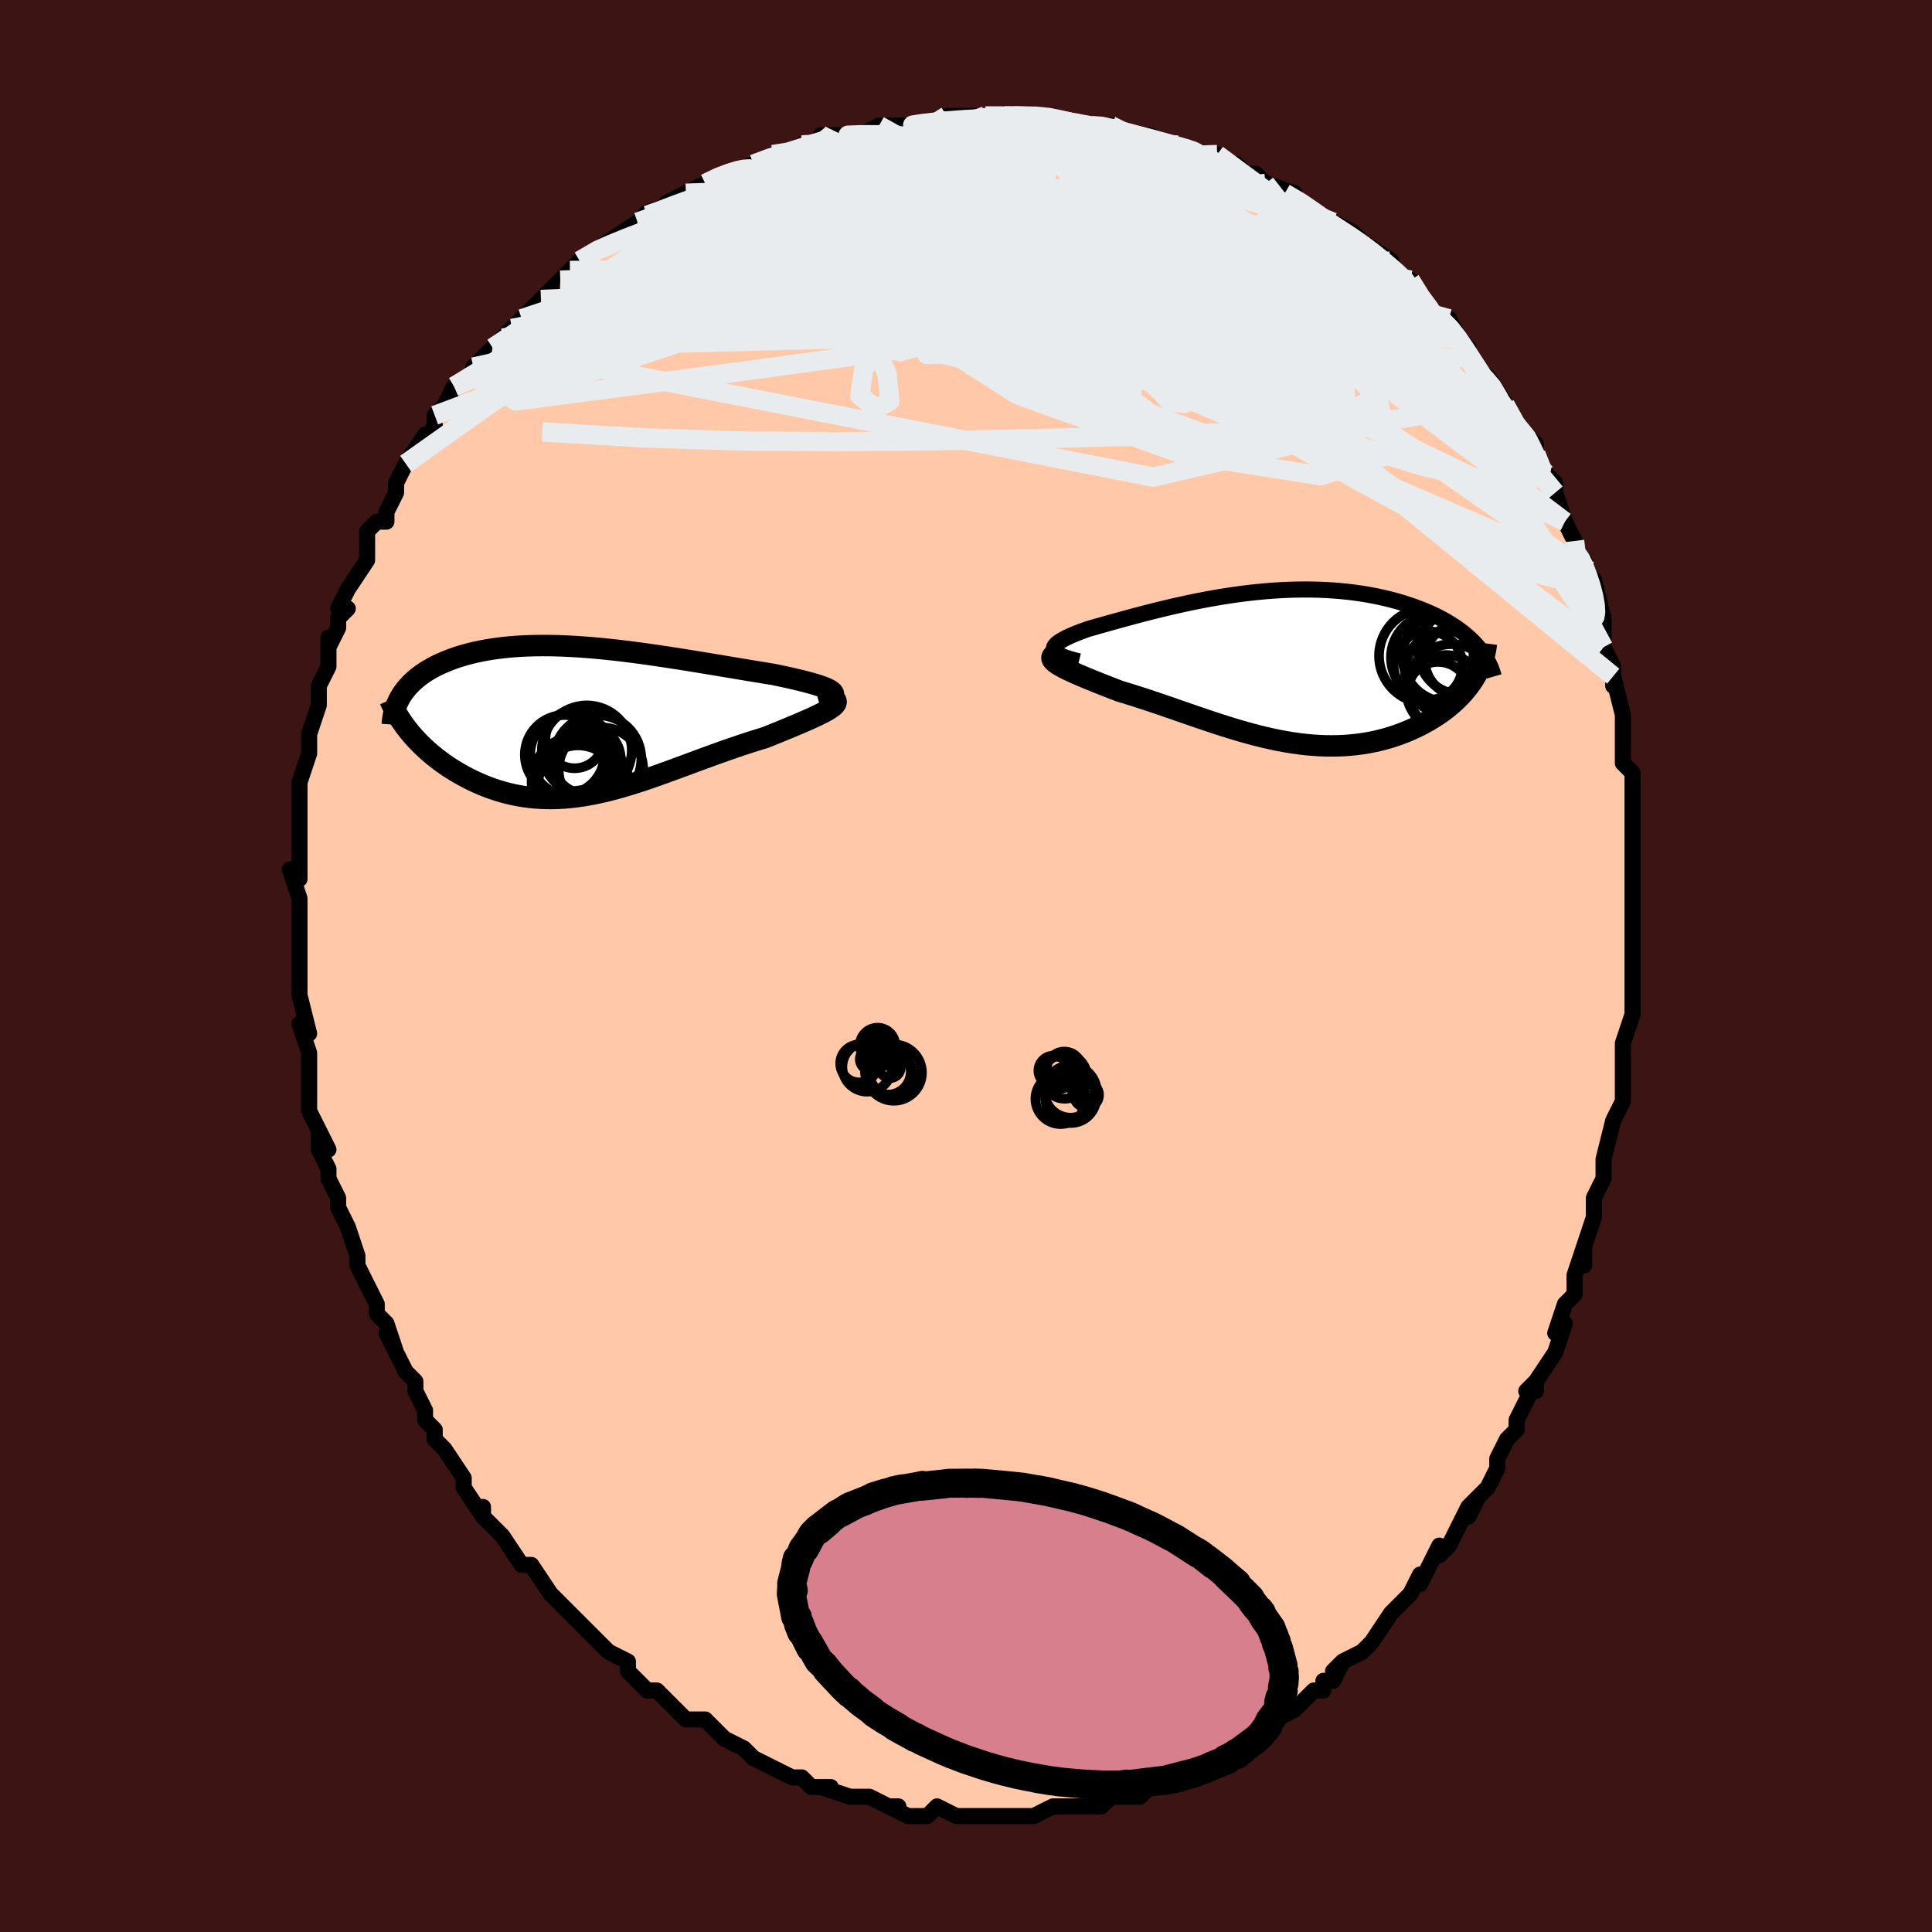 <svg viewBox="-100 -100 200 200" xmlns="http://www.w3.org/2000/svg" width="400" height="400" id="face-svg"><defs><clipPath id="leftEyeClipPath"><polyline points="25.617,-3.06,25.452,-3.172,25.244,-3.284,24.995,-3.397,24.707,-3.51,24.383,-3.625,24.025,-3.739,23.634,-3.855,23.213,-3.972,22.763,-4.089,22.287,-4.207,21.786,-4.326,21.262,-4.445,20.716,-4.565,20.151,-4.686,19.566,-4.807,18.849,-4.923,18.112,-5.043,17.359,-5.167,16.591,-5.294,15.81,-5.424,15.016,-5.556,14.213,-5.69,13.4,-5.826,12.581,-5.961,11.755,-6.097,10.925,-6.231,10.092,-6.364,9.257,-6.495,8.42,-6.623,7.585,-6.748,6.751,-6.868,5.919,-6.983,5.091,-7.093,4.268,-7.197,3.45,-7.294,2.638,-7.384,1.834,-7.466,1.039,-7.539,0.252,-7.604,-0.525,-7.66,-1.291,-7.706,-2.047,-7.743,-2.79,-7.769,-3.521,-7.784,-4.238,-7.789,-4.942,-7.784,-5.632,-7.767,-6.307,-7.739,-6.967,-7.7,-7.612,-7.65,-8.24,-7.589,-8.852,-7.517,-9.448,-7.434,-10.026,-7.341,-10.588,-7.238,-11.132,-7.124,-11.659,-7.001,-12.169,-6.869,-12.66,-6.727,-13.135,-6.577,-13.591,-6.42,-14.03,-6.255,-14.451,-6.083,-14.854,-5.905,-15.241,-5.721,-15.611,-5.531,-15.965,-5.333,-16.304,-5.129,-16.628,-4.918,-16.935,-4.7,-17.227,-4.475,-17.503,-4.245,-17.763,-4.008,-18.008,-3.766,-18.237,-3.518,-18.45,-3.266,-18.647,-3.008,-18.829,-2.746,-18.995,-2.479,-18.129,1.076,-17.863,1.397,-17.583,1.717,-17.291,2.034,-16.986,2.348,-16.669,2.66,-16.34,2.967,-15.998,3.271,-15.645,3.569,-15.281,3.863,-14.905,4.15,-14.518,4.431,-14.121,4.705,-13.713,4.971,-13.295,5.229,-12.866,5.481,-12.423,5.727,-11.968,5.967,-11.501,6.199,-11.021,6.421,-10.531,6.634,-10.029,6.835,-9.517,7.023,-8.995,7.198,-8.463,7.359,-7.921,7.504,-7.371,7.633,-6.811,7.746,-6.243,7.841,-5.666,7.919,-5.081,7.978,-4.488,8.018,-3.887,8.04,-3.279,8.042,-2.663,8.026,-2.04,7.99,-1.409,7.936,-0.772,7.862,-0.127,7.77,0.525,7.66,1.184,7.532,1.85,7.388,2.523,7.227,3.202,7.05,3.889,6.858,4.583,6.653,5.283,6.435,5.99,6.205,6.704,5.964,7.425,5.714,8.151,5.456,8.884,5.191,9.623,4.92,10.368,4.645,11.118,4.367,11.873,4.087,12.632,3.808,13.395,3.53,14.161,3.254,14.929,2.983,15.698,2.717,16.467,2.458,17.235,2.207,18,1.965,18.761,1.732,19.338,1.5,19.905,1.271,20.458,1.046,20.998,0.824,21.522,0.607,22.028,0.394,22.515,0.187,22.981,-0.016,23.424,-0.213,23.842,-0.404,24.233,-0.589,24.593,-0.768,24.922,-0.941,25.216,-1.107,25.473,-1.266"></polyline></clipPath><clipPath id="rightEyeClipPath"><polyline points="-22.904,-1.871,-22.901,-1.999,-22.858,-2.128,-22.776,-2.26,-22.658,-2.393,-22.504,-2.528,-22.316,-2.665,-22.097,-2.804,-21.846,-2.945,-21.566,-3.088,-21.259,-3.233,-20.924,-3.379,-20.564,-3.528,-20.18,-3.678,-19.773,-3.829,-19.343,-3.982,-18.838,-4.126,-18.309,-4.276,-17.756,-4.432,-17.18,-4.594,-16.584,-4.76,-15.967,-4.931,-15.331,-5.105,-14.677,-5.281,-14.006,-5.46,-13.318,-5.639,-12.616,-5.817,-11.899,-5.995,-11.17,-6.171,-10.429,-6.344,-9.677,-6.513,-8.915,-6.677,-8.145,-6.836,-7.366,-6.988,-6.582,-7.133,-5.791,-7.27,-4.997,-7.398,-4.199,-7.516,-3.399,-7.625,-2.597,-7.722,-1.796,-7.808,-0.995,-7.883,-0.196,-7.945,0.599,-7.994,1.391,-8.031,2.177,-8.054,2.958,-8.063,3.732,-8.059,4.497,-8.041,5.254,-8.01,6.001,-7.964,6.737,-7.905,7.462,-7.833,8.174,-7.747,8.874,-7.648,9.559,-7.537,10.23,-7.413,10.885,-7.278,11.525,-7.131,12.148,-6.974,12.754,-6.806,13.343,-6.63,13.914,-6.444,14.466,-6.251,15,-6.051,15.515,-5.844,16.013,-5.63,16.495,-5.408,16.959,-5.178,17.408,-4.94,17.839,-4.695,18.252,-4.443,18.648,-4.184,19.027,-3.918,19.387,-3.647,19.729,-3.37,20.054,-3.087,20.36,-2.8,20.647,-2.507,20.917,-2.211,20.695,0.991,20.486,1.328,20.259,1.663,20.016,1.993,19.757,2.32,19.481,2.643,19.188,2.961,18.88,3.274,18.556,3.581,18.216,3.881,17.862,4.175,17.492,4.462,17.108,4.741,16.71,5.011,16.298,5.273,15.871,5.528,15.427,5.776,14.967,6.018,14.492,6.251,14.001,6.475,13.496,6.688,12.977,6.889,12.444,7.078,11.897,7.254,11.339,7.415,10.768,7.561,10.186,7.692,9.593,7.807,8.989,7.904,8.375,7.985,7.752,8.048,7.12,8.093,6.479,8.12,5.831,8.129,5.175,8.12,4.512,8.093,3.842,8.048,3.165,7.986,2.483,7.905,1.796,7.808,1.103,7.695,0.406,7.566,-0.296,7.421,-1.002,7.262,-1.712,7.09,-2.425,6.904,-3.141,6.707,-3.86,6.499,-4.581,6.281,-5.304,6.055,-6.029,5.821,-6.756,5.581,-7.483,5.336,-8.211,5.088,-8.94,4.836,-9.667,4.584,-10.394,4.332,-11.12,4.081,-11.843,3.833,-12.563,3.589,-13.28,3.35,-13.992,3.118,-14.698,2.892,-15.397,2.675,-16.089,2.467,-16.635,2.257,-17.169,2.05,-17.691,1.846,-18.198,1.645,-18.689,1.448,-19.164,1.255,-19.621,1.066,-20.057,0.882,-20.472,0.702,-20.865,0.527,-21.232,0.358,-21.573,0.194,-21.886,0.035,-22.168,-0.118,-22.417,-0.266"></polyline></clipPath><filter id="fuzzy"><feTurbulence id="turbulence" baseFrequency="0.05" numOctaves="3" type="noise" result="noise"></feTurbulence><feDisplacementMap in="SourceGraphic" in2="noise" scale="2"></feDisplacementMap></filter><linearGradient id="rainbowGradient" x1="0%" y1="0%" x2="100%" y2="0%"><stop offset="0%" style="stop-color: rgb(128, 128, 128);  stop-opacity: 1"></stop><stop offset="50%" style="stop-color: rgb(165, 42, 42);  stop-opacity: 1"></stop><stop offset="100%" style="stop-color: rgb(0, 191, 255);  stop-opacity: 1"></stop></linearGradient></defs><title>That&#39;s an ugly face</title><desc>CREATED BY XUAN TANG, MORE INFO AT TXSTC55.GITHUB.IO</desc><rect x="-100" y="-100" width="100%" height="100%" opacity="1" fill="rgb(60, 20, 20)"></rect><polyline id="faceContour" points="69,0,69,1,69,2,69,4,69,5,68,8,68,8,68,12,68,13,68,11,68,14,67,16,67,16,66,20,66,20,66,21,66,22,65,24,65,25,65,26,64,29,64,31,64,29,63,32,63,34,62,35,62,35,61,38,62,37,61,40,59,43,59,44,58,44,59,43,57,47,57,48,56,49,55,51,55,51,55,52,54,54,52,56,52,57,53,55,52,56,50,60,50,60,49,61,49,60,47,64,47,63,46,65,44,67,45,66,44,67,44,67,42,70,41,71,39,72,38,73,39,72,38,74,37,74,37,75,36,75,34,77,34,77,32,78,31,78,30,79,29,80,28,81,28,81,28,81,25,82,25,82,24,83,22,84,23,84,21,84,20,85,19,85,18,86,17,86,17,86,15,86,14,87,13,87,13,87,12,87,9,87,11,87,9,87,7,88,6,88,5,88,3,88,3,88,1,88,0,88,-1,88,0,88,-1,88,-3,87,-4,88,-4,88,-6,88,-8,87,-7,87,-8,87,-10,86,-11,86,-12,86,-12,86,-15,85,-14,85,-16,85,-17,84,-18,84,-20,83,-22,82,-22,82,-22,82,-23,81,-25,80,-25,80,-26,79,-27,78,-28,78,-29,78,-29,78,-32,75,-32,75,-32,75,-33,75,-34,74,-35,73,-35,72,-37,71,-37,71,-38,70,-40,68,-41,67,-42,66,-42,66,-42,66,-43,65,-43,65,-45,62,-46,62,-46,62,-48,59,-48,59,-50,57,-50,56,-50,57,-52,54,-52,53,-52,53,-54,50,-55,49,-55,48,-55,48,-56,47,-56,46,-57,44,-57,43,-58,42,-58,42,-60,38,-59,40,-60,37,-61,36,-61,35,-61,35,-63,31,-63,31,-63,30,-63,30,-64,27,-65,25,-65,25,-65,24,-66,22,-66,21,-67,19,-67,17,-66,19,-67,17,-68,15,-68,13,-68,10,-68,9,-68,9,-68,9,-69,6,-68,7,-69,3,-69,3,-69,1,-69,1,-69,-1,-69,-3,-69,-3,-69,-4,-69,-7,-70,-10,-69,-10,-69,-9,-69,-13,-69,-14,-69,-14,-69,-16,-69,-18,-69,-17,-69,-19,-68,-22,-68,-24,-68,-24,-68,-24,-67,-27,-67,-29,-67,-29,-66,-31,-66,-33,-66,-34,-66,-33,-65,-35,-65,-36,-64,-37,-65,-37,-64,-39,-62,-42,-62,-43,-62,-43,-62,-45,-61,-46,-60,-46,-60,-47,-59,-49,-59,-50,-58,-52,-58,-52,-56,-55,-56,-54,-55,-56,-55,-57,-55,-57,-54,-58,-53,-60,-51,-61,-51,-62,-49,-64,-49,-64,-48,-65,-48,-65,-47,-66,-47,-66,-46,-67,-45,-68,-44,-69,-42,-71,-42,-71,-41,-72,-40,-73,-37,-75,-38,-74,-37,-75,-34,-77,-35,-76,-33,-78,-34,-77,-33,-78,-30,-79,-31,-79,-27,-81,-29,-80,-27,-81,-25,-82,-25,-82,-22,-83,-22,-83,-22,-83,-20,-84,-18,-84,-17,-85,-16,-85,-15,-85,-15,-86,-12,-86,-14,-86,-11,-86,-9,-87,-9,-87,-5,-87,-7,-87,-5,-87,-2,-88,-4,-87,-2,-88,1,-88,1,-88,2,-88,4,-88,5,-88,5,-88,8,-88,9,-88,9,-88,11,-87,11,-87,13,-87,14,-87,15,-87,17,-86,17,-86,19,-86,21,-85,22,-85,24,-84,22,-85,25,-84,26,-84,27,-83,27,-83,28,-83,29,-82,30,-82,31,-81,34,-80,33,-80,35,-79,36,-78,38,-77,37,-77,38,-77,40,-76,40,-76,41,-75,44,-73,43,-73,43,-73,46,-71,46,-71,47,-69,49,-67,49,-67,50,-67,51,-65,51,-65,52,-64,52,-63,53,-61,54,-61,54,-61,56,-58,57,-56,57,-55,57,-56,59,-54,58,-54,59,-53,60,-51,61,-50,61,-48,61,-49,62,-46,63,-44,63,-43,64,-42,64,-41,64,-41,65,-40,66,-36,66,-35,66,-35,66,-33,67,-31,67,-30,67,-29,67,-30,68,-26,68,-26,68,-24,68,-23,68,-21,69,-20,69,-19,69,-17,69,-16,69,-16,69,-12,69,-10,69,-8,69,-10,69,-7,69,-7,69,-5,69,-4,69,-3,69,0,69,1" fill="#ffc9a9" stroke="black" stroke-width="1.667" stroke-linejoin="round" filter="url(#fuzzy)"></polyline><g transform="translate(32 -30.912)"><polyline id="rightCountour" points="-22.904,-1.871,-22.901,-1.999,-22.858,-2.128,-22.776,-2.26,-22.658,-2.393,-22.504,-2.528,-22.316,-2.665,-22.097,-2.804,-21.846,-2.945,-21.566,-3.088,-21.259,-3.233,-20.924,-3.379,-20.564,-3.528,-20.18,-3.678,-19.773,-3.829,-19.343,-3.982,-18.838,-4.126,-18.309,-4.276,-17.756,-4.432,-17.18,-4.594,-16.584,-4.76,-15.967,-4.931,-15.331,-5.105,-14.677,-5.281,-14.006,-5.46,-13.318,-5.639,-12.616,-5.817,-11.899,-5.995,-11.17,-6.171,-10.429,-6.344,-9.677,-6.513,-8.915,-6.677,-8.145,-6.836,-7.366,-6.988,-6.582,-7.133,-5.791,-7.27,-4.997,-7.398,-4.199,-7.516,-3.399,-7.625,-2.597,-7.722,-1.796,-7.808,-0.995,-7.883,-0.196,-7.945,0.599,-7.994,1.391,-8.031,2.177,-8.054,2.958,-8.063,3.732,-8.059,4.497,-8.041,5.254,-8.01,6.001,-7.964,6.737,-7.905,7.462,-7.833,8.174,-7.747,8.874,-7.648,9.559,-7.537,10.23,-7.413,10.885,-7.278,11.525,-7.131,12.148,-6.974,12.754,-6.806,13.343,-6.63,13.914,-6.444,14.466,-6.251,15,-6.051,15.515,-5.844,16.013,-5.63,16.495,-5.408,16.959,-5.178,17.408,-4.94,17.839,-4.695,18.252,-4.443,18.648,-4.184,19.027,-3.918,19.387,-3.647,19.729,-3.37,20.054,-3.087,20.36,-2.8,20.647,-2.507,20.917,-2.211,20.695,0.991,20.486,1.328,20.259,1.663,20.016,1.993,19.757,2.32,19.481,2.643,19.188,2.961,18.88,3.274,18.556,3.581,18.216,3.881,17.862,4.175,17.492,4.462,17.108,4.741,16.71,5.011,16.298,5.273,15.871,5.528,15.427,5.776,14.967,6.018,14.492,6.251,14.001,6.475,13.496,6.688,12.977,6.889,12.444,7.078,11.897,7.254,11.339,7.415,10.768,7.561,10.186,7.692,9.593,7.807,8.989,7.904,8.375,7.985,7.752,8.048,7.12,8.093,6.479,8.12,5.831,8.129,5.175,8.12,4.512,8.093,3.842,8.048,3.165,7.986,2.483,7.905,1.796,7.808,1.103,7.695,0.406,7.566,-0.296,7.421,-1.002,7.262,-1.712,7.09,-2.425,6.904,-3.141,6.707,-3.86,6.499,-4.581,6.281,-5.304,6.055,-6.029,5.821,-6.756,5.581,-7.483,5.336,-8.211,5.088,-8.94,4.836,-9.667,4.584,-10.394,4.332,-11.12,4.081,-11.843,3.833,-12.563,3.589,-13.28,3.35,-13.992,3.118,-14.698,2.892,-15.397,2.675,-16.089,2.467,-16.635,2.257,-17.169,2.05,-17.691,1.846,-18.198,1.645,-18.689,1.448,-19.164,1.255,-19.621,1.066,-20.057,0.882,-20.472,0.702,-20.865,0.527,-21.232,0.358,-21.573,0.194,-21.886,0.035,-22.168,-0.118,-22.417,-0.266" fill="white" stroke="white" stroke-width="0" stroke-linejoin="round" filter="url(#fuzzy)"></polyline></g><g transform="translate(-39.542 -25.384)"><polyline id="leftCountour" points="25.617,-3.06,25.452,-3.172,25.244,-3.284,24.995,-3.397,24.707,-3.51,24.383,-3.625,24.025,-3.739,23.634,-3.855,23.213,-3.972,22.763,-4.089,22.287,-4.207,21.786,-4.326,21.262,-4.445,20.716,-4.565,20.151,-4.686,19.566,-4.807,18.849,-4.923,18.112,-5.043,17.359,-5.167,16.591,-5.294,15.81,-5.424,15.016,-5.556,14.213,-5.69,13.4,-5.826,12.581,-5.961,11.755,-6.097,10.925,-6.231,10.092,-6.364,9.257,-6.495,8.42,-6.623,7.585,-6.748,6.751,-6.868,5.919,-6.983,5.091,-7.093,4.268,-7.197,3.45,-7.294,2.638,-7.384,1.834,-7.466,1.039,-7.539,0.252,-7.604,-0.525,-7.66,-1.291,-7.706,-2.047,-7.743,-2.79,-7.769,-3.521,-7.784,-4.238,-7.789,-4.942,-7.784,-5.632,-7.767,-6.307,-7.739,-6.967,-7.7,-7.612,-7.65,-8.24,-7.589,-8.852,-7.517,-9.448,-7.434,-10.026,-7.341,-10.588,-7.238,-11.132,-7.124,-11.659,-7.001,-12.169,-6.869,-12.66,-6.727,-13.135,-6.577,-13.591,-6.42,-14.03,-6.255,-14.451,-6.083,-14.854,-5.905,-15.241,-5.721,-15.611,-5.531,-15.965,-5.333,-16.304,-5.129,-16.628,-4.918,-16.935,-4.7,-17.227,-4.475,-17.503,-4.245,-17.763,-4.008,-18.008,-3.766,-18.237,-3.518,-18.45,-3.266,-18.647,-3.008,-18.829,-2.746,-18.995,-2.479,-18.129,1.076,-17.863,1.397,-17.583,1.717,-17.291,2.034,-16.986,2.348,-16.669,2.66,-16.34,2.967,-15.998,3.271,-15.645,3.569,-15.281,3.863,-14.905,4.15,-14.518,4.431,-14.121,4.705,-13.713,4.971,-13.295,5.229,-12.866,5.481,-12.423,5.727,-11.968,5.967,-11.501,6.199,-11.021,6.421,-10.531,6.634,-10.029,6.835,-9.517,7.023,-8.995,7.198,-8.463,7.359,-7.921,7.504,-7.371,7.633,-6.811,7.746,-6.243,7.841,-5.666,7.919,-5.081,7.978,-4.488,8.018,-3.887,8.04,-3.279,8.042,-2.663,8.026,-2.04,7.99,-1.409,7.936,-0.772,7.862,-0.127,7.77,0.525,7.66,1.184,7.532,1.85,7.388,2.523,7.227,3.202,7.05,3.889,6.858,4.583,6.653,5.283,6.435,5.99,6.205,6.704,5.964,7.425,5.714,8.151,5.456,8.884,5.191,9.623,4.92,10.368,4.645,11.118,4.367,11.873,4.087,12.632,3.808,13.395,3.53,14.161,3.254,14.929,2.983,15.698,2.717,16.467,2.458,17.235,2.207,18,1.965,18.761,1.732,19.338,1.5,19.905,1.271,20.458,1.046,20.998,0.824,21.522,0.607,22.028,0.394,22.515,0.187,22.981,-0.016,23.424,-0.213,23.842,-0.404,24.233,-0.589,24.593,-0.768,24.922,-0.941,25.216,-1.107,25.473,-1.266" fill="white" stroke="white" stroke-width="0" stroke-linejoin="round" filter="url(#fuzzy)"></polyline></g><g transform="translate(32 -30.912)"><polyline id="rightUpper" points="-20.31,-0.627,-20.815,-0.753,-21.259,-0.878,-21.645,-1.002,-21.976,-1.126,-22.253,-1.249,-22.478,-1.372,-22.654,-1.495,-22.782,-1.619,-22.865,-1.745,-22.904,-1.871,-22.901,-1.999,-22.858,-2.128,-22.776,-2.26,-22.658,-2.393,-22.504,-2.528,-22.316,-2.665,-22.097,-2.804,-21.846,-2.945,-21.566,-3.088,-21.259,-3.233,-20.924,-3.379,-20.564,-3.528,-20.18,-3.678,-19.773,-3.829,-19.343,-3.982,-18.838,-4.126,-18.309,-4.276,-17.756,-4.432,-17.18,-4.594,-16.584,-4.76,-15.967,-4.931,-15.331,-5.105,-14.677,-5.281,-14.006,-5.46,-13.318,-5.639,-12.616,-5.817,-11.899,-5.995,-11.17,-6.171,-10.429,-6.344,-9.677,-6.513,-8.915,-6.677,-8.145,-6.836,-7.366,-6.988,-6.582,-7.133,-5.791,-7.27,-4.997,-7.398,-4.199,-7.516,-3.399,-7.625,-2.597,-7.722,-1.796,-7.808,-0.995,-7.883,-0.196,-7.945,0.599,-7.994,1.391,-8.031,2.177,-8.054,2.958,-8.063,3.732,-8.059,4.497,-8.041,5.254,-8.01,6.001,-7.964,6.737,-7.905,7.462,-7.833,8.174,-7.747,8.874,-7.648,9.559,-7.537,10.23,-7.413,10.885,-7.278,11.525,-7.131,12.148,-6.974,12.754,-6.806,13.343,-6.63,13.914,-6.444,14.466,-6.251,15,-6.051,15.515,-5.844,16.013,-5.63,16.495,-5.408,16.959,-5.178,17.408,-4.94,17.839,-4.695,18.252,-4.443,18.648,-4.184,19.027,-3.918,19.387,-3.647,19.729,-3.37,20.054,-3.087,20.36,-2.8,20.647,-2.507,20.917,-2.211,21.168,-1.91,21.401,-1.605,21.616,-1.296,21.813,-0.985,21.993,-0.67,22.154,-0.352,22.299,-0.031,22.427,0.292,22.538,0.617,22.633,0.944" fill="none" stroke="black" stroke-width="1.667" stroke-linejoin="round" filter="url(#fuzzy)"></polyline><polyline id="rightLower" points="-22.595,-1.452,-22.807,-1.355,-22.96,-1.254,-23.058,-1.148,-23.102,-1.038,-23.097,-0.922,-23.045,-0.802,-22.948,-0.676,-22.81,-0.545,-22.632,-0.408,-22.417,-0.266,-22.168,-0.118,-21.886,0.035,-21.573,0.194,-21.232,0.358,-20.865,0.527,-20.472,0.702,-20.057,0.882,-19.621,1.066,-19.164,1.255,-18.689,1.448,-18.198,1.645,-17.691,1.846,-17.169,2.05,-16.635,2.257,-16.089,2.467,-15.397,2.675,-14.698,2.892,-13.992,3.118,-13.28,3.35,-12.563,3.589,-11.843,3.833,-11.12,4.081,-10.394,4.332,-9.667,4.584,-8.94,4.836,-8.211,5.088,-7.483,5.336,-6.756,5.581,-6.029,5.821,-5.304,6.055,-4.581,6.281,-3.86,6.499,-3.141,6.707,-2.425,6.904,-1.712,7.09,-1.002,7.262,-0.296,7.421,0.406,7.566,1.103,7.695,1.796,7.808,2.483,7.905,3.165,7.986,3.842,8.048,4.512,8.093,5.175,8.12,5.831,8.129,6.479,8.12,7.12,8.093,7.752,8.048,8.375,7.985,8.989,7.904,9.593,7.807,10.186,7.692,10.768,7.561,11.339,7.415,11.897,7.254,12.444,7.078,12.977,6.889,13.496,6.688,14.001,6.475,14.492,6.251,14.967,6.018,15.427,5.776,15.871,5.528,16.298,5.273,16.71,5.011,17.108,4.741,17.492,4.462,17.862,4.175,18.216,3.881,18.556,3.581,18.88,3.274,19.188,2.961,19.481,2.643,19.757,2.32,20.016,1.993,20.259,1.663,20.486,1.328,20.695,0.991,20.888,0.651,21.064,0.309,21.223,-0.035,21.365,-0.381,21.49,-0.728,21.599,-1.076,21.691,-1.425,21.768,-1.774,21.828,-2.124,21.873,-2.474" fill="none" stroke="black" stroke-width="2.222" stroke-linejoin="round" filter="url(#fuzzy)"></polyline><!--[--><circle r="3.956" cx="17.698" cy="2.674" stroke="black" fill="none" stroke-width="1" filter="url(#fuzzy)" clip-path="url(#rightEyeClipPath)"></circle><circle r="4.308" cx="17.751" cy="0.521" stroke="black" fill="none" stroke-width="1" filter="url(#fuzzy)" clip-path="url(#rightEyeClipPath)"></circle><circle r="4.556" cx="18.246" cy="2.149" stroke="black" fill="none" stroke-width="1" filter="url(#fuzzy)" clip-path="url(#rightEyeClipPath)"></circle><circle r="4.69" cx="17.887" cy="-1.097" stroke="black" fill="none" stroke-width="1" filter="url(#fuzzy)" clip-path="url(#rightEyeClipPath)"></circle><circle r="3.232" cx="16.869" cy="2.665" stroke="black" fill="none" stroke-width="1" filter="url(#fuzzy)" clip-path="url(#rightEyeClipPath)"></circle><circle r="4.422" cx="19.254" cy="-1.634" stroke="black" fill="none" stroke-width="1" filter="url(#fuzzy)" clip-path="url(#rightEyeClipPath)"></circle><circle r="4.486" cx="16.474" cy="-1.027" stroke="black" fill="none" stroke-width="1" filter="url(#fuzzy)" clip-path="url(#rightEyeClipPath)"></circle><circle r="4.889" cx="15.647" cy="-1.192" stroke="black" fill="none" stroke-width="1" filter="url(#fuzzy)" clip-path="url(#rightEyeClipPath)"></circle><circle r="3.557" cx="15.832" cy="-0.179" stroke="black" fill="none" stroke-width="1" filter="url(#fuzzy)" clip-path="url(#rightEyeClipPath)"></circle><circle r="3.797" cx="19.297" cy="-0.773" stroke="black" fill="none" stroke-width="1" filter="url(#fuzzy)" clip-path="url(#rightEyeClipPath)"></circle><!--]--></g><g transform="translate(-39.542 -25.384)"><polyline id="leftUpper" points="24.319,-1.924,24.732,-2.043,25.075,-2.159,25.349,-2.275,25.559,-2.389,25.706,-2.501,25.795,-2.614,25.828,-2.725,25.808,-2.837,25.736,-2.948,25.617,-3.06,25.452,-3.172,25.244,-3.284,24.995,-3.397,24.707,-3.51,24.383,-3.625,24.025,-3.739,23.634,-3.855,23.213,-3.972,22.763,-4.089,22.287,-4.207,21.786,-4.326,21.262,-4.445,20.716,-4.565,20.151,-4.686,19.566,-4.807,18.849,-4.923,18.112,-5.043,17.359,-5.167,16.591,-5.294,15.81,-5.424,15.016,-5.556,14.213,-5.69,13.4,-5.826,12.581,-5.961,11.755,-6.097,10.925,-6.231,10.092,-6.364,9.257,-6.495,8.42,-6.623,7.585,-6.748,6.751,-6.868,5.919,-6.983,5.091,-7.093,4.268,-7.197,3.45,-7.294,2.638,-7.384,1.834,-7.466,1.039,-7.539,0.252,-7.604,-0.525,-7.66,-1.291,-7.706,-2.047,-7.743,-2.79,-7.769,-3.521,-7.784,-4.238,-7.789,-4.942,-7.784,-5.632,-7.767,-6.307,-7.739,-6.967,-7.7,-7.612,-7.65,-8.24,-7.589,-8.852,-7.517,-9.448,-7.434,-10.026,-7.341,-10.588,-7.238,-11.132,-7.124,-11.659,-7.001,-12.169,-6.869,-12.66,-6.727,-13.135,-6.577,-13.591,-6.42,-14.03,-6.255,-14.451,-6.083,-14.854,-5.905,-15.241,-5.721,-15.611,-5.531,-15.965,-5.333,-16.304,-5.129,-16.628,-4.918,-16.935,-4.7,-17.227,-4.475,-17.503,-4.245,-17.763,-4.008,-18.008,-3.766,-18.237,-3.518,-18.45,-3.266,-18.647,-3.008,-18.829,-2.746,-18.995,-2.479,-19.146,-2.207,-19.282,-1.932,-19.403,-1.653,-19.509,-1.37,-19.601,-1.084,-19.678,-0.795,-19.741,-0.502,-19.791,-0.207,-19.827,0.091,-19.85,0.392" fill="none" stroke="black" stroke-width="2.222" stroke-linejoin="round" filter="url(#fuzzy)"></polyline><polyline id="leftLower" points="25.322,-2.495,25.611,-2.4,25.829,-2.3,25.98,-2.193,26.069,-2.081,26.098,-1.962,26.071,-1.836,25.992,-1.704,25.864,-1.565,25.69,-1.419,25.473,-1.266,25.216,-1.107,24.922,-0.941,24.593,-0.768,24.233,-0.589,23.842,-0.404,23.424,-0.213,22.981,-0.016,22.515,0.187,22.028,0.394,21.522,0.607,20.998,0.824,20.458,1.046,19.905,1.271,19.338,1.5,18.761,1.732,18,1.965,17.235,2.207,16.467,2.458,15.698,2.717,14.929,2.983,14.161,3.254,13.395,3.53,12.632,3.808,11.873,4.087,11.118,4.367,10.368,4.645,9.623,4.92,8.884,5.191,8.151,5.456,7.425,5.714,6.704,5.964,5.99,6.205,5.283,6.435,4.583,6.653,3.889,6.858,3.202,7.05,2.523,7.227,1.85,7.388,1.184,7.532,0.525,7.66,-0.127,7.77,-0.772,7.862,-1.409,7.936,-2.04,7.99,-2.663,8.026,-3.279,8.042,-3.887,8.04,-4.488,8.018,-5.081,7.978,-5.666,7.919,-6.243,7.841,-6.811,7.746,-7.371,7.633,-7.921,7.504,-8.463,7.359,-8.995,7.198,-9.517,7.023,-10.029,6.835,-10.531,6.634,-11.021,6.421,-11.501,6.199,-11.968,5.967,-12.423,5.727,-12.866,5.481,-13.295,5.229,-13.713,4.971,-14.121,4.705,-14.518,4.431,-14.905,4.15,-15.281,3.863,-15.645,3.569,-15.998,3.271,-16.34,2.967,-16.669,2.66,-16.986,2.348,-17.291,2.034,-17.583,1.717,-17.863,1.397,-18.129,1.076,-18.383,0.753,-18.624,0.43,-18.852,0.105,-19.067,-0.219,-19.269,-0.544,-19.458,-0.868,-19.635,-1.191,-19.798,-1.514,-19.95,-1.837,-20.09,-2.158" fill="none" stroke="black" stroke-width="2.222" stroke-linejoin="round" filter="url(#fuzzy)"></polyline><!--[--><circle r="4.529" cx="1.403" cy="3.942" stroke="black" fill="none" stroke-width="1" filter="url(#fuzzy)" clip-path="url(#leftEyeClipPath)"></circle><circle r="4.378" cx="1.753" cy="5.054" stroke="black" fill="none" stroke-width="1" filter="url(#fuzzy)" clip-path="url(#leftEyeClipPath)"></circle><circle r="4.315" cx="-1.263" cy="3.539" stroke="black" fill="none" stroke-width="1" filter="url(#fuzzy)" clip-path="url(#leftEyeClipPath)"></circle><circle r="4.16" cx="-0.607" cy="6.704" stroke="black" fill="none" stroke-width="1" filter="url(#fuzzy)" clip-path="url(#leftEyeClipPath)"></circle><circle r="4.89" cx="-0.255" cy="6.595" stroke="black" fill="none" stroke-width="1" filter="url(#fuzzy)" clip-path="url(#leftEyeClipPath)"></circle><circle r="4.653" cx="0.288" cy="3.06" stroke="black" fill="none" stroke-width="1" filter="url(#fuzzy)" clip-path="url(#leftEyeClipPath)"></circle><circle r="3.013" cx="-0.983" cy="1.901" stroke="black" fill="none" stroke-width="1" filter="url(#fuzzy)" clip-path="url(#leftEyeClipPath)"></circle><circle r="4.115" cx="-2.015" cy="3.516" stroke="black" fill="none" stroke-width="1" filter="url(#fuzzy)" clip-path="url(#leftEyeClipPath)"></circle><circle r="4.737" cx="-0.691" cy="6.306" stroke="black" fill="none" stroke-width="1" filter="url(#fuzzy)" clip-path="url(#leftEyeClipPath)"></circle><circle r="3.558" cx="0.252" cy="4.022" stroke="black" fill="none" stroke-width="1" filter="url(#fuzzy)" clip-path="url(#leftEyeClipPath)"></circle><!--]--></g><g id="hairs"><!--[--><polyline points="13,-87,14.04,-86.923,15.229,-86.665,16.488,-86.328,17.789,-85.977,19.091,-85.632,20.315,-85.304,21.386,-85.011,22.267,-84.761,22.95,-84.557,23.438,-84.392,23.729,-84.262,23.814,-84.168,23.685,-84.111,23.342,-84.093,22.787,-84.116,22.015,-84.185,21.005,-84.317,19.72,-84.534,18.108,-84.855,16.106,-85.277,13.654,-85.79,10.738,-86.397,7.472,-87.129" fill="none" stroke="rgb(233, 236, 239)" stroke-width="2" stroke-linejoin="round" filter="url(#fuzzy)"></polyline><polyline points="47,-69,48.017,-67.812,47.905,-67.35,46.988,-67.105,45.299,-66.96,42.811,-66.927,39.5,-67.029,35.344,-67.291,30.325,-67.743,24.421,-68.403,17.593,-69.265,9.765,-70.315,0.801,-71.581,-9.462,-73.145,-21.135,-75.031" fill="none" stroke="rgb(233, 236, 239)" stroke-width="2" stroke-linejoin="round" filter="url(#fuzzy)"></polyline><polyline points="4,-88,4.829,-87.999,5.827,-87.986,6.886,-87.931,7.808,-87.808,8.536,-87.626,9.085,-87.414,9.471,-87.198,9.688,-86.985,9.722,-86.763,9.548,-86.518,9.142,-86.241,8.473,-85.931,7.498,-85.593,6.159,-85.234,4.393,-84.862,2.156,-84.48,-0.553,-84.092,-3.703,-83.695,-7.269,-83.283,-11.293,-82.845,-15.872,-82.365,-21.052,-81.81" fill="none" stroke="rgb(233, 236, 239)" stroke-width="2" stroke-linejoin="round" filter="url(#fuzzy)"></polyline><polyline points="64,-42,63.906,-41.405,63.701,-40.948,63.243,-40.426,62.351,-40.077,60.933,-40.128,58.975,-40.664,56.486,-41.694,53.461,-43.217,49.883,-45.242,45.738,-47.769,41.016,-50.778,35.703,-54.25,29.767,-58.198,23.169,-62.671,15.862,-67.724,7.787,-73.375,-1.103,-79.554" fill="none" stroke="rgb(233, 236, 239)" stroke-width="2" stroke-linejoin="round" filter="url(#fuzzy)"></polyline><polyline points="53,-61,53.744,-60.796,54.451,-59.968,55.102,-58.876,55.552,-57.942,55.759,-57.337,55.742,-57.035,55.527,-56.947,55.127,-56.999,54.541,-57.164,53.755,-57.456,52.749,-57.909,51.5,-58.56,49.988,-59.439,48.198,-60.573,46.113,-61.993,43.708,-63.743,40.947,-65.863,37.78,-68.378,34.153,-71.28,30.05,-74.531,25.518,-78.112,20.606,-82.136" fill="none" stroke="rgb(233, 236, 239)" stroke-width="2" stroke-linejoin="round" filter="url(#fuzzy)"></polyline><polyline points="17,-86,17.563,-85.919,18.574,-85.625,19.422,-85.218,19.872,-84.791,19.902,-84.369,19.572,-83.932,18.922,-83.449,17.944,-82.899,16.613,-82.274,14.905,-81.571,12.815,-80.78,10.342,-79.888,7.476,-78.882,4.19,-77.756,0.443,-76.511,-3.809,-75.153,-8.602,-73.693,-13.95,-72.16,-19.844,-70.602,-26.251,-69.08,-33.118,-67.628,-40.396,-66.232" fill="none" stroke="rgb(233, 236, 239)" stroke-width="2" stroke-linejoin="round" filter="url(#fuzzy)"></polyline><polyline points="27,-83,27.183,-82.93,27.451,-82.654,27.581,-82.218,27.464,-81.677,27.001,-81.071,26.096,-80.424,24.677,-79.753,22.705,-79.076,20.157,-78.419,17.02,-77.805,13.281,-77.238,8.927,-76.692,3.938,-76.122,-1.716,-75.49,-8.082,-74.781,-15.241,-73.995,-23.318,-73.114,-32.339,-72.106" fill="none" stroke="rgb(233, 236, 239)" stroke-width="2" stroke-linejoin="round" filter="url(#fuzzy)"></polyline><polyline points="-2,-88,-2.702,-87.561,-2.24,-87.459,-1.769,-87.24,-1.713,-86.8,-2.148,-86.135,-3.068,-85.259,-4.476,-84.175,-6.397,-82.869,-8.885,-81.311,-12.011,-79.455,-15.851,-77.255,-20.459,-74.678,-25.866,-71.711,-32.086,-68.365,-39.103,-64.673,-46.827,-60.766" fill="none" stroke="rgb(233, 236, 239)" stroke-width="2" stroke-linejoin="round" filter="url(#fuzzy)"></polyline><polyline points="-27,-81,-25.583,-81.672,-24.507,-82.081,-23.637,-82.344,-22.973,-82.485,-22.462,-82.518,-22.084,-82.441,-21.884,-82.238,-21.927,-81.889,-22.265,-81.375,-22.92,-80.685,-23.894,-79.803,-25.185,-78.707,-26.801,-77.368,-28.772,-75.751,-31.152,-73.819,-34.01,-71.542,-37.402,-68.914,-41.319,-65.975,-45.648,-62.827,-50.208,-59.57" fill="none" stroke="rgb(233, 236, 239)" stroke-width="2" stroke-linejoin="round" filter="url(#fuzzy)"></polyline><polyline points="15,-87,16.316,-86.341,17.203,-85.923,17.943,-85.482,18.409,-84.974,18.469,-84.418,18.091,-83.815,17.301,-83.146,16.124,-82.384,14.564,-81.512,12.612,-80.531,10.266,-79.448,7.534,-78.268,4.423,-76.99,0.925,-75.605,-3,-74.099,-7.414,-72.451,-12.386,-70.637,-17.981,-68.632,-24.239,-66.426,-31.178,-64.036,-38.76,-61.532,-46.819,-59.076" fill="none" stroke="rgb(233, 236, 239)" stroke-width="2" stroke-linejoin="round" filter="url(#fuzzy)"></polyline><polyline points="-20,-84,-18.431,-84.246,-17.27,-84.61,-16.355,-84.919,-15.622,-85.167,-15.044,-85.348,-14.609,-85.45,-14.322,-85.465,-14.219,-85.386,-14.377,-85.194,-14.892,-84.866,-15.849,-84.38,-17.301,-83.729,-19.287,-82.902,-21.873,-81.871,-25.172,-80.584,-29.28,-78.99" fill="none" stroke="rgb(233, 236, 239)" stroke-width="2" stroke-linejoin="round" filter="url(#fuzzy)"></polyline><polyline points="-22,-83,-20.199,-83.677,-18.78,-84.103,-17.747,-84.397,-17.021,-84.573,-16.528,-84.636,-16.212,-84.582,-16.041,-84.403,-15.998,-84.095,-16.092,-83.659,-16.359,-83.092,-16.849,-82.389,-17.615,-81.543,-18.698,-80.546,-20.125,-79.38,-21.916,-78.021,-24.088,-76.438,-26.658,-74.598,-29.646,-72.479,-33.063,-70.081,-36.894,-67.434,-41.088,-64.585,-45.594,-61.548,-50.466,-58.167" fill="none" stroke="rgb(233, 236, 239)" stroke-width="2" stroke-linejoin="round" filter="url(#fuzzy)"></polyline><polyline points="-5,-87,-5.515,-87.052,-4.596,-87.198,-3.347,-87.347,-2.014,-87.477,-0.61,-87.587,0.831,-87.673,2.253,-87.731,3.607,-87.763,4.862,-87.774,6.001,-87.771,7.002,-87.757,7.842,-87.734,8.487,-87.704,8.904,-87.668,9.067,-87.633,8.955,-87.604,8.556,-87.591,7.857,-87.595,6.837,-87.614,5.469,-87.65,3.723,-87.717,1.47,-87.836" fill="none" stroke="rgb(233, 236, 239)" stroke-width="2" stroke-linejoin="round" filter="url(#fuzzy)"></polyline><polyline points="63,-44,63.101,-43.175,63.024,-42.648,62.618,-42.358,61.889,-42.178,60.806,-42.083,59.306,-42.165,57.341,-42.541,54.894,-43.292,51.965,-44.451,48.547,-46.036,44.621,-48.054,40.155,-50.498,35.118,-53.345,29.488,-56.569,23.265,-60.174,16.474,-64.196,9.153,-68.677,1.314,-73.617,-7.049,-79.002" fill="none" stroke="rgb(233, 236, 239)" stroke-width="2" stroke-linejoin="round" filter="url(#fuzzy)"></polyline><polyline points="59,-53,59.579,-51.535,59.326,-50.679,58.301,-50.266,56.613,-50.152,54.281,-50.299,51.243,-50.783,47.417,-51.707,42.74,-53.127,37.196,-55.029,30.791,-57.359,23.52,-60.067,15.322,-63.16,6.081,-66.702,-4.311,-70.752,-15.954,-75.239" fill="none" stroke="rgb(233, 236, 239)" stroke-width="2" stroke-linejoin="round" filter="url(#fuzzy)"></polyline><polyline points="-17,-85,-16.163,-85.038,-15.525,-85.178,-15.039,-85.294,-14.711,-85.289,-14.547,-85.145,-14.574,-84.859,-14.872,-84.413,-15.557,-83.768,-16.734,-82.887,-18.461,-81.751,-20.765,-80.346,-23.663,-78.65,-27.179,-76.633,-31.317,-74.283,-36.046,-71.637,-41.329,-68.791" fill="none" stroke="rgb(233, 236, 239)" stroke-width="2" stroke-linejoin="round" filter="url(#fuzzy)"></polyline><polyline points="57,-56,58.059,-54.695,58.491,-53.852,58.868,-53.049,59.194,-52.296,59.369,-51.703,59.337,-51.343,59.09,-51.247,58.627,-51.439,57.931,-51.97,56.972,-52.91,55.716,-54.323,54.126,-56.234,52.176,-58.622,49.852,-61.439,47.145,-64.654,44.069,-68.308,40.797,-72.459" fill="none" stroke="rgb(233, 236, 239)" stroke-width="2" stroke-linejoin="round" filter="url(#fuzzy)"></polyline><polyline points="11,-87,12.56,-86.986,13.714,-86.877,14.674,-86.654,15.497,-86.364,16.192,-86.045,16.726,-85.715,17.034,-85.387,17.05,-85.067,16.733,-84.759,16.076,-84.452,15.08,-84.135,13.749,-83.798,12.076,-83.439,10.052,-83.055,7.668,-82.642,4.915,-82.191,1.785,-81.696,-1.736,-81.16,-5.677,-80.595,-10.091,-80.005,-15.056,-79.375,-20.665,-78.682,-27.015,-77.903" fill="none" stroke="rgb(233, 236, 239)" stroke-width="2" stroke-linejoin="round" filter="url(#fuzzy)"></polyline><polyline points="5,-88,7.193,-87.973,8.607,-87.836,9.801,-87.585,10.996,-87.296,12.242,-87.028,13.517,-86.791,14.781,-86.567,15.987,-86.339,17.092,-86.108,18.049,-85.888,18.807,-85.703,19.308,-85.573,19.502,-85.513,19.352,-85.532,18.85,-85.624,18.002,-85.775,16.814,-85.975,15.276,-86.249,13.379,-86.675,11.174,-87.318" fill="none" stroke="rgb(233, 236, 239)" stroke-width="2" stroke-linejoin="round" filter="url(#fuzzy)"></polyline><polyline points="-40,-73,-38.11,-74.107,-36.734,-74.715,-35.106,-75.382,-33.224,-76.098,-31.172,-76.797,-28.959,-77.468,-26.543,-78.134,-23.901,-78.822,-21.053,-79.54,-18.054,-80.273,-14.969,-81.004,-11.853,-81.72,-8.752,-82.421,-5.706,-83.114,-2.756,-83.797,0.065,-84.461,2.731,-85.098,5.226,-85.7,7.536,-86.247,9.581,-86.686" fill="none" stroke="rgb(233, 236, 239)" stroke-width="2" stroke-linejoin="round" filter="url(#fuzzy)"></polyline><polyline points="49,-67,49.36,-66.779,50.096,-66.041,50.915,-64.987,51.733,-63.784,52.551,-62.512,53.379,-61.23,54.208,-60.005,55.009,-58.88,55.746,-57.866,56.368,-56.98,56.818,-56.282,57.041,-55.883,57.009,-55.916,56.669,-56.552,55.805,-58.099" fill="none" stroke="rgb(233, 236, 239)" stroke-width="2" stroke-linejoin="round" filter="url(#fuzzy)"></polyline><polyline points="52,-63,52.69,-61.736,52.86,-60.945,52.584,-60.034,51.814,-59.015,50.468,-58.079,48.508,-57.34,45.942,-56.796,42.8,-56.379,39.101,-56.021,34.847,-55.69,30.02,-55.382,24.58,-55.113,18.488,-54.887,11.704,-54.694,4.2,-54.517,-4.044,-54.362,-13.035,-54.274,-22.745,-54.339,-33.075,-54.657,-43.866,-55.289" fill="none" stroke="rgb(233, 236, 239)" stroke-width="2" stroke-linejoin="round" filter="url(#fuzzy)"></polyline><polyline points="49,-67,49.169,-66.895,49.315,-66.49,49.146,-65.947,48.588,-65.385,47.648,-64.843,46.346,-64.343,44.681,-63.896,42.634,-63.501,40.164,-63.163,37.229,-62.91,33.788,-62.793,29.815,-62.861,25.296,-63.127,20.218,-63.566,14.568,-64.123,8.328,-64.757,1.474,-65.452,-6.035,-66.22,-14.244,-67.076,-23.129,-68.049,-32.494,-69.247" fill="none" stroke="rgb(233, 236, 239)" stroke-width="2" stroke-linejoin="round" filter="url(#fuzzy)"></polyline><polyline points="33,-80,34.658,-79.024,35.986,-78.111,37.071,-77.342,38.053,-76.678,39.049,-76.032,40.092,-75.342,41.153,-74.596,42.173,-73.823,43.097,-73.076,43.888,-72.404,44.534,-71.836,45.03,-71.382,45.367,-71.051,45.521,-70.867,45.454,-70.878,45.117,-71.136,44.466,-71.669,43.48,-72.459,42.173,-73.448,40.61,-74.571,39.004,-75.772" fill="none" stroke="rgb(233, 236, 239)" stroke-width="2" stroke-linejoin="round" filter="url(#fuzzy)"></polyline><polyline points="2,-88,3.569,-87.996,4.804,-87.984,6.036,-87.954,7.27,-87.887,8.431,-87.767,9.486,-87.606,10.439,-87.43,11.304,-87.267,12.076,-87.127,12.734,-87.005,13.246,-86.889,13.58,-86.773,13.702,-86.656,13.578,-86.547,13.166,-86.46,12.42,-86.404,11.3,-86.384,9.793,-86.395,7.919,-86.426,5.707,-86.467,3.15,-86.52,0.218,-86.597,-2.887,-86.732" fill="none" stroke="rgb(233, 236, 239)" stroke-width="2" stroke-linejoin="round" filter="url(#fuzzy)"></polyline><polyline points="-33,-78,-33.022,-77.713,-31.766,-78.158,-29.932,-78.853,-27.862,-79.61,-25.672,-80.361,-23.378,-81.093,-20.969,-81.814,-18.459,-82.529,-15.894,-83.233,-13.342,-83.919,-10.861,-84.581,-8.493,-85.212,-6.265,-85.81,-4.209,-86.365,-2.381,-86.867,-0.871,-87.302,0.219,-87.669" fill="none" stroke="rgb(233, 236, 239)" stroke-width="2" stroke-linejoin="round" filter="url(#fuzzy)"></polyline><polyline points="63,-43,63.634,-42.12,63.99,-41.348,64.339,-40.45,64.691,-39.387,64.974,-38.301,65.139,-37.345,65.178,-36.611,65.097,-36.141,64.902,-35.954,64.594,-36.055,64.173,-36.435,63.635,-37.08,62.978,-37.982,62.19,-39.149,61.259,-40.606,60.169,-42.39,58.901,-44.546,57.427,-47.129,55.712,-50.198,53.718,-53.809,51.418,-57.979,48.785,-62.66,45.823,-67.748" fill="none" stroke="rgb(233, 236, 239)" stroke-width="2" stroke-linejoin="round" filter="url(#fuzzy)"></polyline><polyline points="46,-71,47.06,-69.291,47.873,-68.192,48.311,-67.547,48.417,-67.127,48.215,-66.816,47.714,-66.582,46.925,-66.433,45.857,-66.388,44.507,-66.463,42.855,-66.668,40.865,-67.013,38.493,-67.522,35.696,-68.241,32.446,-69.218,28.726,-70.482,24.528,-72.027,19.839,-73.821,14.628,-75.83,8.822,-78.032,2.299,-80.414,-5.165,-82.995" fill="none" stroke="rgb(233, 236, 239)" stroke-width="2" stroke-linejoin="round" filter="url(#fuzzy)"></polyline><polyline points="-12,-86,-12.205,-86.005,-10.637,-86.058,-8.484,-86.045,-6.124,-85.889,-3.659,-85.594,-1.097,-85.195,1.574,-84.729,4.361,-84.223,7.259,-83.694,10.253,-83.15,13.313,-82.589,16.402,-82.005,19.478,-81.392,22.502,-80.764,25.433,-80.149,28.221,-79.573,30.826,-79.03,33.204,-78.47,35.248,-77.836" fill="none" stroke="rgb(233, 236, 239)" stroke-width="2" stroke-linejoin="round" filter="url(#fuzzy)"></polyline><polyline points="24,-84,23.703,-84.239,24.972,-83.678,26.651,-82.753,28.404,-81.651,30.205,-80.446,32.104,-79.149,34.131,-77.757,36.273,-76.29,38.472,-74.799,40.645,-73.338,42.701,-71.95,44.572,-70.662,46.218,-69.471,47.64,-68.298" fill="none" stroke="rgb(233, 236, 239)" stroke-width="2" stroke-linejoin="round" filter="url(#fuzzy)"></polyline><polyline points="-49,-64,19.361,-50.609,33.052,-53.775,31.718,-59.796,30.501,-62.665,29.972,-63.973,27.917,-66.114,24.065,-69.323,19.766,-72.348,16.399,-74.037,14.465,-74.123,13.584,-73.075,12.925,-71.647,11.678,-70.636,9.381,-70.851,6.077,-72.886,2.221,-76.572,-1.772,-80.605,-6.28,-82.982,-13.37,-81.885,-27.655,-75.479,-53,-60" fill="none" stroke="rgb(233, 236, 239)" stroke-width="2" stroke-linejoin="round" filter="url(#fuzzy)"></polyline><polyline points="-58,-52,-34.533,-68.622,-14.681,-78.139,-5.152,-81.213,-1.663,-80.915,0.216,-80.061,1.73,-79.925,2.09,-80.385,0.787,-80.68,-1.214,-80.059,-2.017,-78.104,-0.286,-74.904,3.719,-71.18,8.542,-68.215,12.956,-67.339,16.771,-69.001,20.295,-72.03,24.738,-73.676,35.813,-69.969,57,-56" fill="none" stroke="rgb(233, 236, 239)" stroke-width="2" stroke-linejoin="round" filter="url(#fuzzy)"></polyline><polyline points="22,-85,-0.393,-84.062,-6.316,-82.442,-7.775,-81.445,-8.719,-80.399,-7.344,-79.436,-2.908,-79.167,2.723,-79.862,6.862,-81.143,7.878,-82.167,5.842,-81.985,2.229,-79.886,-0.761,-75.691,-1.098,-69.955,2.034,-63.962,7.592,-59.326,13.258,-57.33,17.039,-58.419,17.499,-62.303,10.393,-68.109,-12.776,-72.671,-47,-66" fill="none" stroke="rgb(233, 236, 239)" stroke-width="2" stroke-linejoin="round" filter="url(#fuzzy)"></polyline><polyline points="-15,-86,-3.737,-80.521,-6.315,-77.677,-8.772,-78.045,-11.617,-78.844,-13.559,-78.694,-13.337,-77.239,-11.207,-74.663,-8.497,-71.508,-6.589,-68.422,-6.094,-65.895,-6.541,-64.202,-6.819,-63.589,-6.31,-64.407,-5.87,-66.926,-7.366,-70.897,-11.451,-75.319,-15.672,-78.796,-16.786,-80.057,-19.173,-77.185,-49,-64" fill="none" stroke="rgb(233, 236, 239)" stroke-width="2" stroke-linejoin="round" filter="url(#fuzzy)"></polyline><polyline points="62,-46,11.306,-70.386,-6.112,-77.165,-7.901,-77.285,-1.604,-75.973,7.863,-74.84,16.418,-73.886,21.122,-73.141,20.715,-73.011,15.838,-73.829,8.552,-75.467,1.261,-77.396,-4.379,-79.009,-7.912,-79.927,-9.734,-80.109,-10.334,-79.784,-9.717,-79.266,-7.318,-78.75,-2.297,-78.197,5.981,-77.39,17.219,-76.134,29.299,-74.489,38.104,-73.15,38.735,-74.567,26,-84" fill="none" stroke="rgb(233, 236, 239)" stroke-width="2" stroke-linejoin="round" filter="url(#fuzzy)"></polyline><polyline points="11,-87,35.394,-73.462,38.29,-69.725,27.929,-71.988,13.773,-76.117,2.439,-79.055,-3.513,-79.642,-4.606,-78.329,-3.363,-76.485,-2.858,-75.637,-4.487,-76.681,-6.592,-79.289,-6.101,-81.898,-1.873,-82.376,7.956,-78.946,46,-71" fill="none" stroke="rgb(233, 236, 239)" stroke-width="2" stroke-linejoin="round" filter="url(#fuzzy)"></polyline><polyline points="67,-30,25.856,-63.622,21.442,-68.504,25.831,-67.043,26.971,-66.41,24.71,-66.572,22.127,-66.512,20.749,-65.995,20.114,-65.313,18.975,-64.814,16.099,-64.795,10.787,-65.457,3.885,-66.526,-1.508,-66.884,-1.838,-65.419,2.669,-63.55,9.116,-66.243,44,-73" fill="none" stroke="rgb(233, 236, 239)" stroke-width="2" stroke-linejoin="round" filter="url(#fuzzy)"></polyline><polyline points="-48,-65,-3.322,-67.304,-6.459,-70.419,-8.497,-69.803,-1.489,-66.466,7.781,-62.481,13.668,-59.464,15.737,-57.939,15.74,-57.737,14.394,-58.754,11.15,-61.04,5.637,-64.041,-1.173,-66.152,-6.388,-66.022,-10.074,-64.988,-49,-64" fill="none" stroke="rgb(233, 236, 239)" stroke-width="2" stroke-linejoin="round" filter="url(#fuzzy)"></polyline><polyline points="43,-73,8.148,-72.826,6.088,-75.117,2.931,-76.648,-3.78,-76.957,-10.892,-76.947,-15.92,-77.027,-17.608,-76.939,-15.433,-76.299,-9.586,-75.023,-1.217,-73.4,7.779,-71.897,15.603,-70.865,21.476,-70.304,25.898,-69.825,29.996,-68.856,34.417,-66.999,38.484,-64.416,40.206,-62.044,37.282,-61.467,29.018,-64.232,18.574,-70.583,13.581,-78.07,21.149,-81.521,37,-77" fill="none" stroke="rgb(233, 236, 239)" stroke-width="2" stroke-linejoin="round" filter="url(#fuzzy)"></polyline><polyline points="38,-77,26.004,-81.809,14.511,-83.618,3.57,-83.915,-5.922,-82.785,-13.433,-81.021,-17.821,-79.818,-18.255,-79.734,-15.219,-80.313,-10.283,-80.511,-4.861,-79.344,0.794,-76.358,6.809,-71.919,11.053,-67.28,8.907,-63.823,5.635,-61.429,52,-63" fill="none" stroke="rgb(233, 236, 239)" stroke-width="2" stroke-linejoin="round" filter="url(#fuzzy)"></polyline><polyline points="38,-77,8.188,-75.304,5.954,-66.388,17.122,-62.404,27.986,-62.944,33.238,-65.356,31.828,-68.293,24.658,-71.29,13.808,-73.861,1.817,-75.409,-9.193,-75.672,-18.025,-75.018,-24.186,-74.21,-27.035,-73.869,-24.717,-74.216,-13.568,-75.593,9.328,-78.829,31,-81" fill="none" stroke="rgb(233, 236, 239)" stroke-width="2" stroke-linejoin="round" filter="url(#fuzzy)"></polyline><polyline points="66,-33,20.499,-67.537,-0.218,-78.262,-5.765,-79.9,-0.12,-77.917,11.099,-74.107,22.471,-69.695,30.99,-65.878,36.312,-63.303,39.481,-61.831,41.432,-60.853,42.32,-59.82,41.827,-58.589,39.912,-57.493,37.25,-57.157,34.985,-58.164,34.009,-60.677,34.445,-64.154,35.826,-67.378,37.689,-68.952,39.438,-68.298,38.667,-66.726,29.121,-67.301,1.775,-70.903,-48,-65" fill="none" stroke="rgb(233, 236, 239)" stroke-width="2" stroke-linejoin="round" filter="url(#fuzzy)"></polyline><polyline points="-2,-88,3.414,-74.291,-13.297,-68.266,-16.242,-67.131,-6.35,-68.21,6.225,-70.296,13.855,-72.387,14.652,-73.177,11.672,-71.534,10.208,-67.19,13.916,-61.132,21.35,-55.448,25.73,-52.612,20.086,-54.547,5.508,-61.967,-7.599,-73.281,-30,-79" fill="none" stroke="rgb(233, 236, 239)" stroke-width="2" stroke-linejoin="round" filter="url(#fuzzy)"></polyline><polyline points="38,-77,-11.274,-71.857,-13.378,-69.548,0.97,-64.964,12.311,-60.996,15.129,-60.468,12.438,-63.199,8.739,-67.325,6.575,-71.227,6.365,-74.244,7.301,-76.306,8.343,-77.366,9.444,-77.125,12.46,-75.018,20.1,-70.325,32.075,-62.801,40.434,-54.652,27.695,-53.951,-34,-77" fill="none" stroke="rgb(233, 236, 239)" stroke-width="2" stroke-linejoin="round" filter="url(#fuzzy)"></polyline><polyline points="43,-73,21.83,-73.872,13.741,-71.657,18.655,-70.925,24.968,-71.928,28.655,-73.504,30.421,-74.383,31.395,-73.927,31.572,-72.29,30.303,-70.211,27.277,-68.673,22.893,-68.528,17.855,-70.069,12.639,-72.665,7.458,-74.779,2.65,-74.777,-1.591,-72.384,-7.625,-69.513,-23.738,-68.047,-51,-62" fill="none" stroke="rgb(233, 236, 239)" stroke-width="2" stroke-linejoin="round" filter="url(#fuzzy)"></polyline><polyline points="-34,-77,-18.838,-82.426,-17.46,-80.677,-15.084,-76.895,-5.696,-74.557,7.017,-74.348,16.813,-75.254,19.846,-75.79,16.067,-74.792,8.78,-71.938,3.092,-68.099,2.997,-65.306,8.061,-65.901,13.171,-70.779,14.395,-77.812,15.618,-83.066,14,-87" fill="none" stroke="rgb(233, 236, 239)" stroke-width="2" stroke-linejoin="round" filter="url(#fuzzy)"></polyline><polyline points="-29,-80,3.968,-81.081,8.091,-82.064,8.959,-79.64,13.949,-74.756,21.063,-69.633,26.292,-66.016,28.16,-64.585,27.868,-65.243,27.226,-67.493,27.112,-70.505,27.301,-73.163,26.905,-74.535,24.597,-74.673,18.973,-74.917,10.179,-76.772,3.015,-79.395,9.354,-78.025,50,-67" fill="none" stroke="rgb(233, 236, 239)" stroke-width="2" stroke-linejoin="round" filter="url(#fuzzy)"></polyline><polyline points="-49,-64,-5.532,-68.266,-6.623,-70.557,-6.109,-66.464,5.304,-59.147,22.244,-53.036,36.671,-50.747,43.718,-52.892,42.694,-58.676,35.69,-66.337,25.917,-73.643,16.727,-78.598,11.144,-79.93,11.082,-76.983,15.434,-69.869,15.031,-63.174,-27,-81" fill="none" stroke="rgb(233, 236, 239)" stroke-width="2" stroke-linejoin="round" filter="url(#fuzzy)"></polyline><polyline points="-5,-87,2.947,-86.443,3.734,-84.286,3.126,-80.772,4.949,-76.132,9.314,-71.277,12.573,-67.692,11.855,-66.329,7.743,-67.007,2.567,-68.814,-2.79,-70.881,-9.442,-72.778,-17.764,-74.492,-25.128,-76.171,-28.521,-77.415,-31.381,-75.699,-49,-64" fill="none" stroke="rgb(233, 236, 239)" stroke-width="2" stroke-linejoin="round" filter="url(#fuzzy)"></polyline><polyline points="-9,-87,14.479,-73.848,7.944,-77.015,1.129,-81.06,-3.687,-82.373,-7.975,-81.058,-11.482,-78.091,-13.048,-74.261,-12.279,-69.954,-10.1,-65.457,-8.18,-61.339,-7.878,-58.483,-9.306,-57.669,-10.991,-59.048,-10.56,-62.011,-6.5,-65.75,0.193,-69.983,6.812,-74.622,13.494,-77.516,27.789,-71.807,62,-46" fill="none" stroke="rgb(233, 236, 239)" stroke-width="2" stroke-linejoin="round" filter="url(#fuzzy)"></polyline><polyline points="-44,-69,-35.345,-69.363,-17.792,-69.021,-5.956,-68.995,0.473,-70.504,4.908,-72.073,8.416,-72.286,10.333,-71.319,10.15,-70.449,8.448,-70.832,6.439,-72.701,4.893,-75.33,3.698,-77.501,2.596,-78.108,2.232,-76.626,3.829,-73.417,6.834,-69.902,6.595,-68.443,-3.396,-70.991,-22.996,-74.701,-46,-67" fill="none" stroke="rgb(233, 236, 239)" stroke-width="2" stroke-linejoin="round" filter="url(#fuzzy)"></polyline><polyline points="61,-49,54.633,-56.669,57.01,-50.982,57.135,-47.637,52.423,-49.677,45.033,-54.412,38.746,-58.718,36.084,-61.202,37.067,-62.047,39.849,-62.031,42.185,-61.797,42.615,-61.658,40.851,-61.764,37.462,-62.345,33.165,-63.808,28.199,-66.556,22.206,-70.585,14.845,-75.129,6.805,-78.77,0.511,-80.177,-0.192,-79.046,7.465,-76.469,17.126,-75.337,-5,-87" fill="none" stroke="rgb(233, 236, 239)" stroke-width="2" stroke-linejoin="round" filter="url(#fuzzy)"></polyline><polyline points="-42,-71,9.52,-69.183,14.468,-68.926,4.396,-71.671,-2.396,-74.181,-1.413,-75.402,4.5,-75.967,10.985,-76.702,15.506,-77.821,17.859,-78.984,18.892,-79.771,19.055,-80.067,17.95,-80.091,14.961,-80.142,10.192,-80.358,4.783,-80.645,0.277,-80.794,-2.38,-80.596,-3.183,-79.857,-2.342,-78.481,0.266,-76.796,2.645,-75.67,-6.352,-74.511,-49,-64" fill="none" stroke="rgb(233, 236, 239)" stroke-width="2" stroke-linejoin="round" filter="url(#fuzzy)"></polyline><polyline points="51,-65,-4.035,-63.306,-2.195,-64.406,11.135,-66.219,19.027,-68.77,19.782,-71.012,17.601,-71.979,16.987,-71.476,19.462,-70.145,23.058,-68.981,24.33,-68.621,21.239,-68.975,15.033,-69.49,9.966,-69.656,10.379,-69.238,15.594,-68.437,15.685,-68.66,-4.332,-72.197,-42,-71" fill="none" stroke="rgb(233, 236, 239)" stroke-width="2" stroke-linejoin="round" filter="url(#fuzzy)"></polyline><polyline points="-51,-61,-46.587,-58.493,-22.931,-61.592,2.144,-65.038,19.136,-67.747,28.027,-69.335,31.878,-69.723,33.454,-69.228,34.532,-68.265,36.051,-67.013,38.195,-65.445,40.367,-63.644,41.296,-62.051,39.499,-61.341,34.059,-62.001,25.368,-63.971,15.364,-66.631,6.988,-69.153,3.009,-70.85,4.725,-71.23,10.852,-69.866,16.573,-66.763,13.991,-64.046,0.839,-68.153,15,-87" fill="none" stroke="rgb(233, 236, 239)" stroke-width="2" stroke-linejoin="round" filter="url(#fuzzy)"></polyline><polyline points="2,-88,-4.43,-85.726,-11.502,-78.727,-12.252,-69.961,-3.421,-63.727,8.364,-62.21,15.858,-64.632,17.127,-68.196,14.147,-70.027,8.696,-68.911,1.143,-65.897,-6.818,-63.599,-10.131,-64.619,-4.558,-69.682,7.416,-75.995,38,-77" fill="none" stroke="rgb(233, 236, 239)" stroke-width="2" stroke-linejoin="round" filter="url(#fuzzy)"></polyline><polyline points="31,-81,31.919,-66.714,14.455,-71.149,1.535,-75.693,-4.241,-78.216,-4.592,-79.584,-1.47,-80.33,3.9,-80.454,10.74,-79.769,18.186,-78.159,25.12,-75.679,30.493,-72.532,33.829,-68.989,35.515,-65.35,36.563,-61.977,37.863,-59.393,39.273,-58.337,39.228,-59.621,35.562,-63.604,27.703,-69.383,19.151,-74.323,17.807,-75.263,29.913,-72.566,38,-77" fill="none" stroke="rgb(233, 236, 239)" stroke-width="2" stroke-linejoin="round" filter="url(#fuzzy)"></polyline><polyline points="1,-88,19.152,-77.166,29.789,-69.16,31.834,-67.784,27.298,-69.502,17.868,-71.754,6.769,-73.1,-2.275,-73.223,-7.032,-72.664,-7.733,-72.171,-6.455,-72.081,-5.501,-72.197,-5.83,-72.109,-6.519,-71.641,-5.513,-71.046,-1.202,-70.806,6.275,-71.212,14.919,-71.997,22.04,-72.307,25.642,-71.208,24.709,-68.77,18.648,-67.259,8.533,-70.758,0.882,-80.442,-4,-87" fill="none" stroke="rgb(233, 236, 239)" stroke-width="2" stroke-linejoin="round" filter="url(#fuzzy)"></polyline><polyline points="-25,-82,19.823,-64.782,17.107,-69.91,5.107,-73.332,-0.826,-71.865,1.188,-69.089,6.35,-68.362,9.422,-70.258,8.225,-73.144,3.985,-74.991,0.002,-74.692,-0.304,-72.346,4.316,-68.962,11.764,-66.096,20.093,-64.668,35.574,-60.926,64,-41" fill="none" stroke="rgb(233, 236, 239)" stroke-width="2" stroke-linejoin="round" filter="url(#fuzzy)"></polyline><polyline points="51,-65,24.106,-68.962,19.794,-63.492,18.612,-60.841,15.74,-62.224,9.187,-65.702,0.25,-69.133,-8.725,-71.361,-16.298,-72.072,-21.668,-71.395,-23.648,-69.836,-20.849,-68.33,-13.331,-67.95,-3.972,-69.221,2.49,-71.483,2.73,-73.025,-2.646,-72.745,-8.471,-73.557,13,-87" fill="none" stroke="rgb(233, 236, 239)" stroke-width="2" stroke-linejoin="round" filter="url(#fuzzy)"></polyline><polyline points="-41,-72,-13.448,-72.32,-0.653,-69.605,-0.61,-68.499,-2.989,-67.225,-4.097,-65.322,-2.675,-63.412,2.022,-62.246,9.549,-62.121,17.933,-62.837,24.375,-64.148,26.447,-66.113,23.324,-68.835,16.448,-71.818,8.439,-73.923,-0.217,-74.189,-13.76,-72.247,-35.832,-67.205,-53,-60" fill="none" stroke="rgb(233, 236, 239)" stroke-width="2" stroke-linejoin="round" filter="url(#fuzzy)"></polyline><polyline points="46,-71,-0.217,-75.283,-2.62,-73.436,8.832,-67.574,17.277,-62.266,20.165,-59.428,21.127,-58.405,22.623,-58.236,24.088,-58.813,23.868,-60.532,21.324,-63.505,17.187,-67.229,12.553,-70.867,7.943,-73.764,3.351,-75.722,-0.957,-76.895,-3.797,-77.444,-3.305,-77.278,1.987,-76.115,11.904,-73.901,23.986,-71.31,34.233,-69.669,40.196,-69.288,45.927,-65.999,60,-51" fill="none" stroke="rgb(233, 236, 239)" stroke-width="2" stroke-linejoin="round" filter="url(#fuzzy)"></polyline><polyline points="66,-33,60.892,-42.48,52.17,-55.277,41.93,-64.298,31.676,-69.11,23.207,-70.192,17.088,-68.549,12.708,-65.781,9.199,-63.563,6.171,-62.942,3.877,-63.982,2.862,-65.953,3.359,-67.842,4.873,-68.897,6.288,-68.965,6.485,-68.525,5.036,-68.399,2.525,-69.228,0.392,-70.944,0.562,-72.59,4.952,-72.815,14.299,-71.141,25.792,-69.639,32.63,-72.795,41,-75" fill="none" stroke="rgb(233, 236, 239)" stroke-width="2" stroke-linejoin="round" filter="url(#fuzzy)"></polyline><polyline points="31,-81,-5.986,-74.223,-3.347,-68.902,2.456,-66.435,2.828,-65.985,2.175,-66.14,4.191,-66.694,8.49,-67.934,12.73,-69.857,15.043,-72.11,14.885,-74.252,12.673,-75.946,9.155,-77.026,5.032,-77.543,0.907,-77.759,-2.682,-78.021,-5.365,-78.504,-7.232,-79.039,-9.079,-79.188,-12.078,-78.582,-16.441,-77.29,-19.269,-75.914,-13.286,-75.224,10.307,-74.563,51,-65" fill="none" stroke="rgb(233, 236, 239)" stroke-width="2" stroke-linejoin="round" filter="url(#fuzzy)"></polyline><polyline points="-55,-57,-19.322,-70.368,-1.867,-69.68,5.813,-67.902,9.612,-68.865,11.977,-71.765,14.665,-74.797,18.296,-76.821,22.252,-77.524,25.534,-77.08,27.535,-75.899,28.171,-74.535,27.582,-73.58,25.929,-73.449,23.476,-74.14,20.73,-75.166,18.14,-75.755,15.104,-75.222,9.017,-73.33,-3.539,-70.57,-21.389,-68.643,-31.573,-71.707,-14,-86" fill="none" stroke="rgb(233, 236, 239)" stroke-width="2" stroke-linejoin="round" filter="url(#fuzzy)"></polyline><polyline points="-34,-77,-7.009,-82.591,0.924,-79.773,-3.816,-74.904,-10.354,-72.43,-11.681,-72.838,-7.317,-74.464,-0.293,-75.691,6.454,-75.936,11.717,-75.509,15.705,-75.011,18.925,-74.846,21.439,-75.031,22.859,-75.258,22.79,-75.097,21.215,-74.253,18.559,-72.798,15.517,-71.253,12.835,-70.38,11.093,-70.66,10.563,-71.801,11.615,-72.763,16.523,-72.195,31.873,-67.813,59,-53" fill="none" stroke="rgb(233, 236, 239)" stroke-width="2" stroke-linejoin="round" filter="url(#fuzzy)"></polyline><polyline points="46,-71,-6.739,-68.731,-16.341,-67.004,-16.166,-67.713,-16.335,-70.015,-16.236,-73.061,-14.529,-75.825,-11.036,-77.204,-6.009,-76.461,0.333,-73.571,7.76,-69.255,15.858,-64.695,23.817,-61.132,30.29,-59.544,33.599,-60.465,32.555,-63.838,27.629,-68.87,21.451,-74.099,17.499,-78.051,17.026,-80.322,16.524,-81.954,8.914,-83.762,-17,-85" fill="none" stroke="rgb(233, 236, 239)" stroke-width="2" stroke-linejoin="round" filter="url(#fuzzy)"></polyline><polyline points="-48,-65,-33.756,-65.687,-6.104,-69.274,11.32,-69.138,13.708,-68.568,7.006,-69.049,-0.104,-70.103,-2.401,-71.257,0.032,-72.668,3.897,-74.628,6.071,-76.946,5.595,-78.81,3.282,-79.263,-0.013,-78.026,-4.311,-76.142,-9.063,-75.81,-10.356,-78.727,-1.13,-83.154,26,-84" fill="none" stroke="rgb(233, 236, 239)" stroke-width="2" stroke-linejoin="round" filter="url(#fuzzy)"></polyline><polyline points="64,-41,14.531,-62.347,12.045,-71.971,18.973,-73.881,24.057,-71.488,22.831,-68.264,16.012,-66.342,7.912,-65.918,2.755,-66.008,1.63,-65.7,2.296,-64.894,1.688,-64.192,-1.069,-64.351,-3.672,-65.81,-2.624,-68.506,3.272,-71.781,10.852,-74.303,13.922,-74.46,7.547,-71.975,-3.865,-71.103,19,-86" fill="none" stroke="rgb(233, 236, 239)" stroke-width="2" stroke-linejoin="round" filter="url(#fuzzy)"></polyline><polyline points="5,-88,1.043,-85.148,-11.994,-80.555,-17.815,-75.436,-14.262,-71.404,-6.465,-69.347,0.08,-69.316,3.373,-70.457,4.699,-71.332,6.457,-70.756,10.307,-68.587,16.601,-65.749,24.797,-63.4,33.999,-61.878,43.063,-60.314,50.483,-57.431,54.384,-53.616,51.302,-54.853,31,-81" fill="none" stroke="rgb(233, 236, 239)" stroke-width="2" stroke-linejoin="round" filter="url(#fuzzy)"></polyline><!--]--></g><g id="pointNose"><g id="rightNose"><!--[--><circle r="1.691" cx="9.561" cy="11.067" stroke="black" fill="none" stroke-width="1" filter="url(#fuzzy)"></circle><circle r="1.555" cx="9.052" cy="10.834" stroke="black" fill="none" stroke-width="1" filter="url(#fuzzy)"></circle><circle r="2.301" cx="10.223" cy="11.441" stroke="black" fill="none" stroke-width="1" filter="url(#fuzzy)"></circle><circle r="2.654" cx="10.843" cy="13.601" stroke="black" fill="none" stroke-width="1" filter="url(#fuzzy)"></circle><circle r="1.151" cx="12.166" cy="13.082" stroke="black" fill="none" stroke-width="1" filter="url(#fuzzy)"></circle><circle r="1.302" cx="12.472" cy="13.351" stroke="black" fill="none" stroke-width="1" filter="url(#fuzzy)"></circle><circle r="1.83" cx="10.179" cy="10.686" stroke="black" fill="none" stroke-width="1" filter="url(#fuzzy)"></circle><circle r="2.61" cx="9.797" cy="13.756" stroke="black" fill="none" stroke-width="1" filter="url(#fuzzy)"></circle><circle r="1.194" cx="12.206" cy="13.095" stroke="black" fill="none" stroke-width="1" filter="url(#fuzzy)"></circle><circle r="2.704" cx="10.83" cy="12.995" stroke="black" fill="none" stroke-width="1" filter="url(#fuzzy)"></circle><!--]--></g><g id="leftNose"><!--[--><circle r="2.369" cx="-8.088" cy="10.948" stroke="black" fill="none" stroke-width="1" filter="url(#fuzzy)"></circle><circle r="1.178" cx="-9.437" cy="8.636" stroke="black" fill="none" stroke-width="1" filter="url(#fuzzy)"></circle><circle r="1.2" cx="-9.794" cy="9.649" stroke="black" fill="none" stroke-width="1" filter="url(#fuzzy)"></circle><circle r="1.836" cx="-9.154" cy="8.22" stroke="black" fill="none" stroke-width="1" filter="url(#fuzzy)"></circle><circle r="1.116" cx="-7.868" cy="10.494" stroke="black" fill="none" stroke-width="1" filter="url(#fuzzy)"></circle><circle r="2.913" cx="-7.471" cy="11.038" stroke="black" fill="none" stroke-width="1" filter="url(#fuzzy)"></circle><circle r="1.96" cx="-11.063" cy="10.088" stroke="black" fill="none" stroke-width="1" filter="url(#fuzzy)"></circle><circle r="2.217" cx="-7.734" cy="11.147" stroke="black" fill="none" stroke-width="1" filter="url(#fuzzy)"></circle><circle r="1.66" cx="-8.984" cy="8.78" stroke="black" fill="none" stroke-width="1" filter="url(#fuzzy)"></circle><circle r="2.565" cx="-10.233" cy="10.446" stroke="black" fill="none" stroke-width="1" filter="url(#fuzzy)"></circle><!--]--></g></g><g id="mouth"><polyline points="32.394,76.438,32.495,75.718,32.367,76.223,32.406,76.377,32.287,77.017,31.451,78.12,31.035,79.011,30.937,79.039,31.292,78.635,30.52,79.598,30.515,79.593,30.046,80.045,28.895,80.889,28.278,81.348,28.584,81.22,27.963,81.504,28.074,81.613,27.676,81.727,26.875,82.123,27.073,82.161,25.408,82.827,25.248,82.917,24.772,83.118,22.719,83.805,23.693,83.533,23.34,83.572,20.895,84.202,22.074,84.013,20.425,84.345,20.341,84.307,18.045,84.584,17.87,84.662,17.891,84.614,17.644,84.632,17.025,84.721,16.639,84.686,15.973,84.777,14.165,84.781,12.625,84.706,12.934,84.738,10.941,84.581,9.481,84.444,9.821,84.464,9.031,84.369,7.311,84.104,8.817,84.353,6.343,83.907,5.087,83.642,5.486,83.732,3.99,83.373,3.112,83.136,3.041,83.117,2.031,82.818,1.815,82.752,-0.202,82.076,-0.202,82.068,-1.314,81.642,-1.3,81.64,-1.421,81.61,-2.409,81.191,-4.555,80.209,-5.286,79.815,-5.261,79.879,-5.533,79.717,-6.835,79.01,-7.373,78.706,-7.074,78.816,-8.385,78.055,-8.829,77.764,-9.468,77.349,-9.811,77.033,-10.883,76.243,-12.272,75.057,-12.035,75.303,-12.153,75.102,-12.353,75.004,-12.797,74.568,-14.39,72.859,-13.99,73.283,-14.257,72.972,-14.701,72.41,-15.243,71.895,-15.65,71.173,-16.318,70,-16.088,70.589,-16.623,69.511,-16.887,69.001,-17.228,68.095,-17.02,68.943,-17.345,68.118,-17.455,67.4,-17.642,67.332,-17.71,66.958,-17.957,65.686,-18.085,65.007,-18.048,64.357,-17.879,64.634,-18.047,63.923,-17.873,63.236,-17.642,62.361,-17.572,61.761,-17.649,62.306,-17.477,61.387,-17.338,61.489,-16.886,60.349,-16.399,59.681,-16.686,60.31,-15.946,58.921,-15.733,58.663,-15.104,58.157,-15.276,58.395,-14.228,57.501,-15.401,58.334,-13.57,56.924,-13.303,56.722,-12.95,56.57,-12.096,56.016,-13.091,56.648,-11.329,55.706,-12.013,55.968,-10.443,55.357,-10.511,55.4,-9.975,55.151,-8.336,54.56,-9.585,54.945,-7.151,54.235,-6.544,54.116,-7.516,54.318,-5.005,53.875,-4.521,53.766,-4.505,53.847,-4.858,53.863,-4.167,53.813,-2.35,53.622,-1.769,53.548,0.319,53.529,0.064,53.562,0.421,53.541,1.41,53.56,0.883,53.52,1.709,53.55,3.409,53.706,5.402,53.9,4.95,53.857,5.896,53.958,8.093,54.351,7.393,54.205,8.687,54.462,8.18,54.354,10.966,54.995,12.171,55.324,12.134,55.316,12.602,55.453,14.254,55.982,13.159,55.625,14.891,56.212,16.577,56.842,17.251,57.129,16.49,56.799,17.086,57.034,17.945,57.441,19.246,58.018,19.774,58.288,20.52,58.684,21.031,58.965,21.684,59.295,22.013,59.507,24.111,60.859,23.57,60.482,24.194,60.85,25.624,61.973,24.87,61.355,26.408,62.537,27.169,63.209,28.021,63.922,27.053,63.163,28.553,64.593,29.423,65.462,29.6,65.78,30.043,66.364,30.587,66.97,30.37,66.681,30.983,67.719,31.001,67.725,31.589,68.56,31.75,69.023,31.922,69.402,31.87,69.348,32.125,69.94,32.125,70.11,32.348,70.629,32.825,72.423,32.8,72.667,32.939,73.066,32.916,73.315,32.919,74.278,32.97,73.597,32.755,74.686,32.837,75.055,32.787,75.121" fill="rgb(215,127,140)" stroke="black" stroke-width="3" stroke-linejoin="round" filter="url(#fuzzy)"></polyline></g></svg>